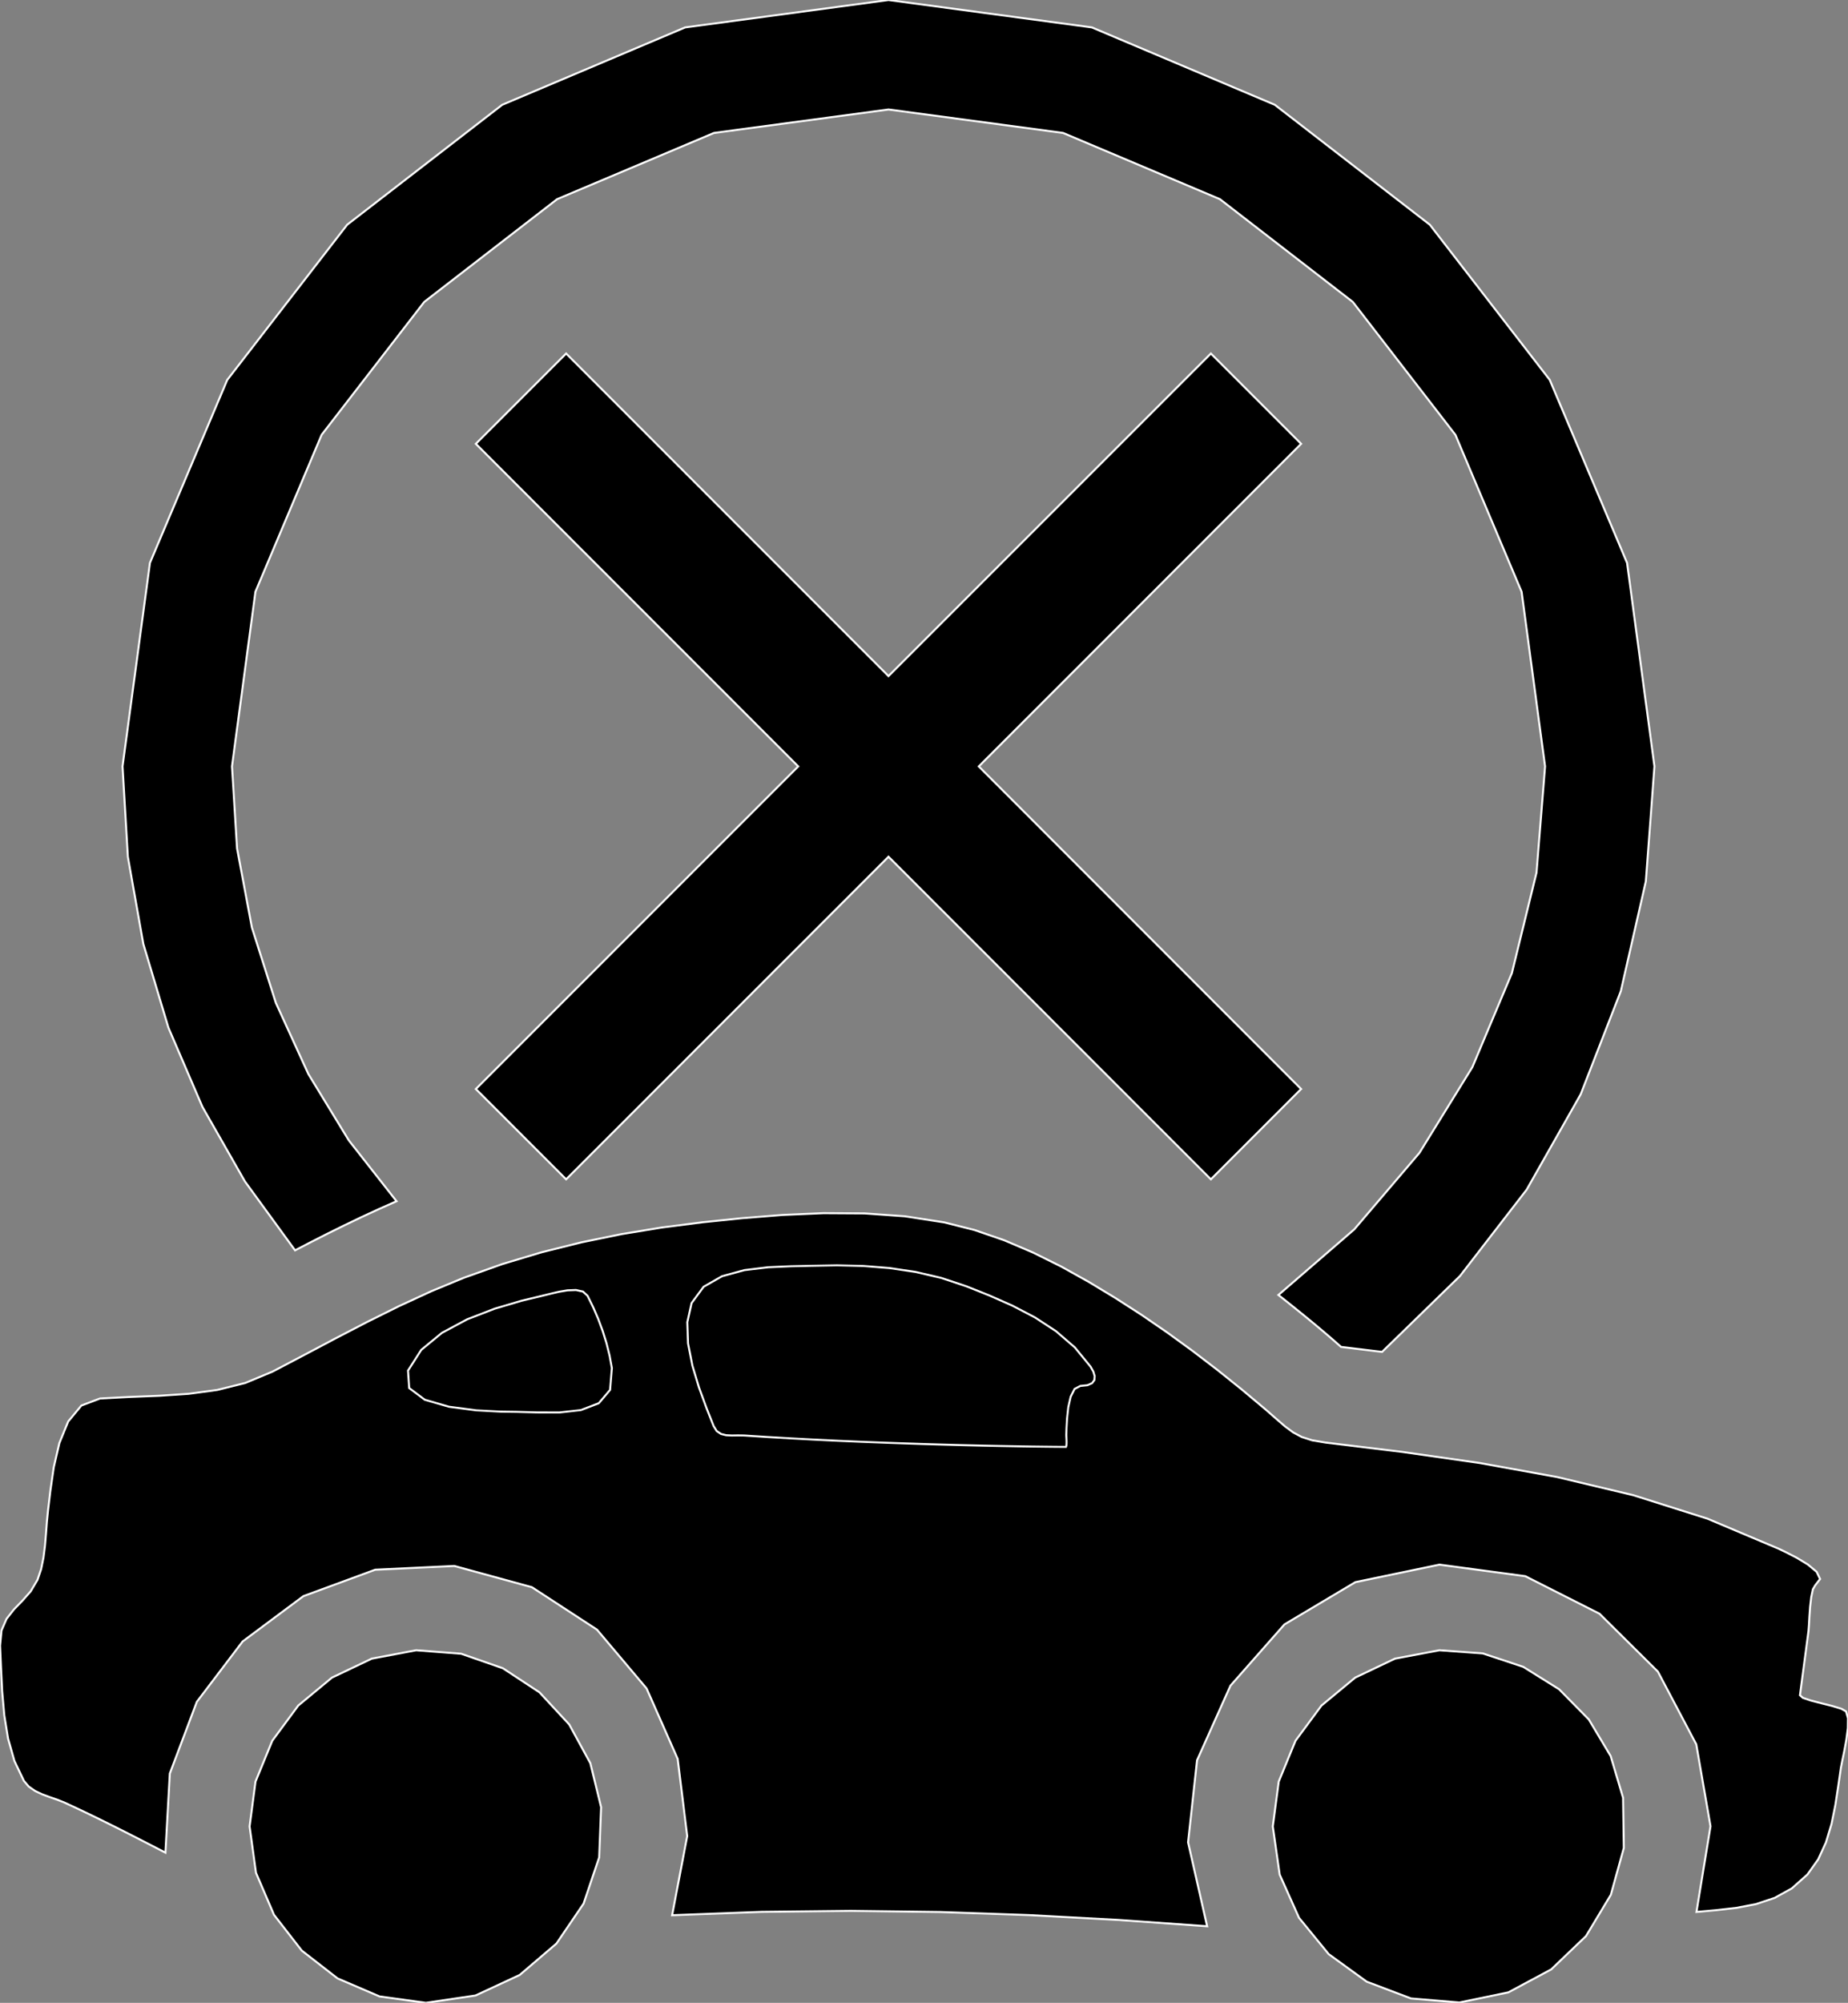 <?xml version="1.0" encoding="utf-8" ?>
<svg baseProfile="full" height="100.0" version="1.1" width="92.326" xmlns="http://www.w3.org/2000/svg" xmlns:ev="http://www.w3.org/2001/xml-events" xmlns:xlink="http://www.w3.org/1999/xlink"><rect width="100%" height="100%" fill="#808080" stroke="none"/><defs><clipPath /></defs><polygon points="19.811,59.976 19.811,59.976 18.926,60.369 18.926,60.369 18.057,60.77 18.057,60.77 17.205,61.179 17.205,61.179 16.369,61.592 16.369,61.592 15.548,62.009 15.548,62.009 14.742,62.428 14.742,62.428 12.234,58.984 12.234,58.984 10.115,55.268 10.115,55.268 8.413,51.308 8.413,51.308 7.161,47.134 7.161,47.134 6.387,42.776 6.387,42.776 6.122,38.264 6.122,38.264 7.491,28.104 7.491,28.104 11.354,18.967 11.354,18.967 17.343,11.221 17.343,11.221 25.091,5.232 25.091,5.232 34.229,1.369 34.229,1.369 44.391,0.0 44.391,0.0 54.552,1.369 54.552,1.369 63.689,5.232 63.689,5.232 71.436,11.221 71.436,11.221 77.425,18.967 77.425,18.967 81.288,28.104 81.288,28.104 82.657,38.264 82.657,38.264 82.226,44.009 82.226,44.009 80.976,49.488 80.976,49.488 78.97,54.64 78.97,54.64 76.271,59.4 76.271,59.4 72.943,63.707 72.943,63.707 69.048,67.499 69.048,67.499 68.704,67.457 68.704,67.457 68.361,67.415 68.361,67.415 68.019,67.373 68.019,67.373 67.677,67.332 67.677,67.332 67.338,67.29 67.338,67.29 67,67.25 67,67.25 66.918,67.177 66.918,67.177 66.826,67.096 66.826,67.096 66.726,67.008 66.726,67.008 66.617,66.912 66.617,66.912 66.499,66.81 66.499,66.81 66.373,66.701 66.373,66.701 65.964,66.354 65.964,66.354 65.551,66.01 65.551,66.01 65.135,65.669 65.135,65.669 64.715,65.33 64.715,65.33 64.293,64.992 64.293,64.992 63.869,64.657 63.869,64.657 67.661,61.379 67.661,61.379 70.913,57.564 70.913,57.564 73.56,53.279 73.56,53.279 75.532,48.59 75.532,48.59 76.765,43.563 76.765,43.563 77.191,38.264 77.191,38.264 76.019,29.546 76.019,29.546 72.712,21.711 72.712,21.711 67.584,15.073 67.584,15.073 60.946,9.944 60.946,9.944 53.111,6.638 53.111,6.638 44.391,5.466 44.391,5.466 35.671,6.638 35.671,6.638 27.835,9.944 27.835,9.944 21.197,15.073 21.197,15.073 16.068,21.711 16.068,21.711 12.762,29.546 12.762,29.546 11.59,38.264 11.59,38.264 11.844,42.363 11.844,42.363 12.585,46.31 12.585,46.31 13.783,50.075 13.783,50.075 15.407,53.627 15.407,53.627 17.427,56.938 17.427,56.938" stroke="white" stroke-width="0.1" /><polygon points="92.229,85.45 92.229,85.45 92.326,85.789 92.326,85.789 92.32,86.283 92.32,86.283 92.246,86.856 92.246,86.856 92.14,87.432 92.14,87.432 92.035,87.932 92.035,87.932 91.968,88.28 91.968,88.28 91.838,89.188 91.838,89.188 91.694,90.13 91.694,90.13 91.501,91.074 91.501,91.074 91.226,91.987 91.226,91.987 90.837,92.836 90.837,92.836 90.301,93.59 90.301,93.59 89.521,94.284 89.521,94.284 88.659,94.761 88.659,94.761 87.732,95.069 87.732,95.069 86.759,95.256 86.759,95.256 85.761,95.37 85.761,95.37 84.755,95.461 84.755,95.461 85.457,91.184 85.457,91.184 84.745,87.092 84.745,87.092 82.827,83.461 82.827,83.461 79.91,80.571 79.91,80.571 76.204,78.698 76.204,78.698 71.915,78.121 71.915,78.121 67.715,78.995 67.715,78.995 64.172,81.105 64.172,81.105 61.474,84.164 61.474,84.164 59.806,87.886 59.806,87.886 59.356,91.985 59.356,91.985 60.309,96.176 60.309,96.176 55.85,95.858 55.85,95.858 51.399,95.618 51.399,95.618 46.952,95.464 46.952,95.464 42.502,95.407 42.502,95.407 38.046,95.457 38.046,95.457 33.579,95.625 33.579,95.625 34.333,91.674 34.333,91.674 33.857,87.82 33.857,87.82 32.304,84.304 32.304,84.304 29.825,81.366 29.825,81.366 26.573,79.247 26.573,79.247 22.698,78.187 22.698,78.187 18.746,78.374 18.746,78.374 15.157,79.694 15.157,79.694 12.122,81.956 12.122,81.956 9.834,84.971 9.834,84.971 8.485,88.549 8.485,88.549 8.264,92.5 8.264,92.5 7.429,92.07 7.429,92.07 6.592,91.641 6.592,91.641 5.753,91.217 5.753,91.217 4.91,90.8 4.91,90.8 4.063,90.392 4.063,90.392 3.21,89.995 3.21,89.995 2.861,89.857 2.861,89.857 2.484,89.727 2.484,89.727 2.106,89.587 2.106,89.587 1.748,89.418 1.748,89.418 1.436,89.2 1.436,89.2 1.193,88.915 1.193,88.915 0.718,87.918 0.718,87.918 0.404,86.809 0.404,86.809 0.213,85.634 0.213,85.634 0.107,84.439 0.107,84.439 0.05,83.268 0.05,83.268 0.003,82.167 0.003,82.167 0.003,82.167 0.003,82.167 0.003,82.167 0.003,82.167 0.003,82.167 0.003,82.167 0.003,82.167 0.003,82.167 0.003,82.167 0.003,82.167 0.003,82.167 0.003,82.167 0.003,82.166 0.003,82.166 0.074,81.408 0.074,81.408 0.326,80.829 0.326,80.829 0.695,80.357 0.695,80.357 1.119,79.922 1.119,79.922 1.532,79.454 1.532,79.454 1.872,78.881 1.872,78.881 2.054,78.345 2.054,78.345 2.172,77.771 2.172,77.771 2.248,77.175 2.248,77.175 2.298,76.574 2.298,76.574 2.342,75.984 2.342,75.984 2.398,75.423 2.398,75.423 2.515,74.436 2.515,74.436 2.686,73.26 2.686,73.26 2.965,72.053 2.965,72.053 3.407,70.973 3.407,70.973 4.066,70.177 4.066,70.177 4.997,69.825 4.997,69.825 6.486,69.747 6.486,69.747 7.964,69.689 7.964,69.689 9.424,69.592 9.424,69.592 10.858,69.398 10.858,69.398 12.257,69.049 12.257,69.049 13.613,68.484 13.613,68.484 15.182,67.66 15.182,67.66 16.755,66.828 16.755,66.828 18.337,66.007 18.337,66.007 19.932,65.215 19.932,65.215 21.545,64.471 21.545,64.471 23.181,63.795 23.181,63.795 25.104,63.111 25.104,63.111 27.061,62.524 27.061,62.524 29.044,62.03 29.044,62.03 31.047,61.619 31.047,61.619 33.064,61.288 33.064,61.288 35.088,61.028 35.088,61.028 37.067,60.823 37.067,60.823 39.093,60.661 39.093,60.661 41.143,60.572 41.143,60.572 43.19,60.584 43.19,60.584 45.211,60.728 45.211,60.728 47.179,61.033 47.179,61.033 48.691,61.415 48.691,61.415 50.168,61.924 50.168,61.924 51.61,62.538 51.61,62.538 53.016,63.236 53.016,63.236 54.386,63.999 54.386,63.999 55.718,64.804 55.718,64.804 57.029,65.648 57.029,65.648 58.316,66.531 58.316,66.531 59.579,67.448 59.579,67.448 60.819,68.397 60.819,68.397 62.036,69.373 62.036,69.373 63.231,70.375 63.231,70.375 63.764,70.842 63.764,70.842 64.202,71.22 64.202,71.22 64.607,71.519 64.607,71.519 65.038,71.748 65.038,71.748 65.558,71.914 65.558,71.914 66.227,72.027 66.227,72.027 70.056,72.493 70.056,72.493 73.926,73.046 73.926,73.046 77.789,73.746 77.789,73.746 81.598,74.653 81.598,74.653 85.307,75.827 85.307,75.827 88.867,77.329 88.867,77.329 89.228,77.502 89.228,77.502 89.762,77.776 89.762,77.776 90.321,78.114 90.321,78.114 90.76,78.48 90.76,78.48 90.931,78.839 90.931,78.839 90.688,79.154 90.688,79.154 90.571,79.352 90.571,79.352 90.489,79.74 90.489,79.74 90.433,80.229 90.433,80.229 90.398,80.732 90.398,80.732 90.374,81.16 90.374,81.16 90.354,81.426 90.354,81.426 90.283,81.961 90.283,81.961 90.212,82.497 90.212,82.497 90.14,83.032 90.14,83.032 90.068,83.568 90.068,83.568 89.997,84.104 89.997,84.104 89.926,84.641 89.926,84.641 90.071,84.771 90.071,84.771 90.466,84.905 90.466,84.905 90.995,85.042 90.995,85.042 91.542,85.179 91.542,85.179 91.992,85.316 91.992,85.316" stroke="white" stroke-width="0.1" /><polygon points="35.653,71.203 35.653,71.203 35.81,71.454 35.81,71.454 36.022,71.596 36.022,71.596 36.277,71.659 36.277,71.659 36.564,71.673 36.564,71.673 36.87,71.668 36.87,71.668 37.184,71.673 37.184,71.673 38.356,71.749 38.356,71.749 39.529,71.817 39.529,71.817 40.702,71.88 40.702,71.88 41.875,71.937 41.875,71.937 43.049,71.988 43.049,71.988 44.223,72.033 44.223,72.033 45.177,72.067 45.177,72.067 46.131,72.099 46.131,72.099 47.086,72.127 47.086,72.127 48.041,72.153 48.041,72.153 48.997,72.176 48.997,72.176 49.952,72.196 49.952,72.196 50.502,72.206 50.502,72.206 51.052,72.216 51.052,72.216 51.603,72.224 51.603,72.224 52.154,72.231 52.154,72.231 52.704,72.237 52.704,72.237 53.255,72.241 53.255,72.241 53.277,72.176 53.277,72.176 53.285,72.07 53.285,72.07 53.285,71.943 53.285,71.943 53.279,71.816 53.279,71.816 53.273,71.707 53.273,71.707 53.271,71.638 53.271,71.638 53.282,71.309 53.282,71.309 53.31,70.816 53.31,70.816 53.372,70.259 53.372,70.259 53.491,69.736 53.491,69.736 53.685,69.349 53.685,69.349 53.974,69.198 53.974,69.198 54.331,69.162 54.331,69.162 54.559,69.06 54.559,69.06 54.674,68.904 54.674,68.904 54.689,68.707 54.689,68.707 54.621,68.48 54.621,68.48 54.484,68.235 54.484,68.235 53.699,67.276 53.699,67.276 52.758,66.465 52.758,66.465 51.704,65.777 51.704,65.777 50.578,65.19 50.578,65.19 49.422,64.679 49.422,64.679 48.278,64.223 48.278,64.223 47.019,63.804 47.019,63.804 45.739,63.506 45.739,63.506 44.442,63.313 44.442,63.313 43.131,63.208 43.131,63.208 41.811,63.177 41.811,63.177 40.486,63.201 40.486,63.201 39.522,63.222 39.522,63.222 38.383,63.272 38.383,63.272 37.192,63.416 37.192,63.416 36.074,63.72 36.074,63.72 35.152,64.247 35.152,64.247 34.551,65.062 34.551,65.062 34.339,66.015 34.339,66.015 34.374,67.074 34.374,67.074 34.591,68.181 34.591,68.181 34.921,69.277 34.921,69.277 35.297,70.304 35.297,70.304" stroke="white" stroke-width="0.1" /><polygon points="25.798,70.492 25.798,70.492 26.817,70.52 26.817,70.52 27.94,70.524 27.94,70.524 29.021,70.404 29.021,70.404 29.916,70.061 29.916,70.061 30.48,69.395 30.48,69.395 30.569,68.308 30.569,68.308 30.456,67.688 30.456,67.688 30.301,67.069 30.301,67.069 30.11,66.454 30.11,66.454 29.886,65.85 29.886,65.85 29.632,65.263 29.632,65.263 29.354,64.697 29.354,64.697 29.125,64.487 29.125,64.487 28.773,64.409 28.773,64.409 28.353,64.425 28.353,64.425 27.92,64.498 27.92,64.498 27.527,64.59 27.527,64.59 27.229,64.663 27.229,64.663 26.054,64.946 26.054,64.946 24.715,65.341 24.715,65.341 23.346,65.869 23.346,65.869 22.08,66.547 22.08,66.547 21.048,67.395 21.048,67.395 20.385,68.432 20.385,68.432 20.444,69.305 20.444,69.305 21.221,69.887 21.221,69.887 22.432,70.237 22.432,70.237 23.788,70.416 23.788,70.416 25.006,70.481 25.006,70.481" stroke="white" stroke-width="0.1" /><polygon points="20.791,82.396 20.791,82.396 23.042,82.57 23.042,82.57 25.125,83.295 25.125,83.295 26.953,84.497 26.953,84.497 28.439,86.102 28.439,86.102 29.495,88.039 29.495,88.039 30.032,90.233 30.032,90.233 29.935,92.738 29.935,92.738 29.156,95.046 29.156,95.046 27.799,97.041 27.799,97.041 25.964,98.608 25.964,98.608 23.756,99.633 23.756,99.633 21.277,100.0 21.277,100.0 18.963,99.68 18.963,99.68 16.866,98.781 16.866,98.781 15.078,97.393 15.078,97.393 13.689,95.605 13.689,95.605 12.789,93.508 12.789,93.508 12.469,91.191 12.469,91.191 12.765,88.954 12.765,88.954 13.602,86.915 13.602,86.915 14.901,85.156 14.901,85.156 16.585,83.761 16.585,83.761 18.574,82.814 18.574,82.814" stroke="white" stroke-width="0.1" /><polygon points="71.911,82.396 71.911,82.396 74.079,82.553 74.079,82.553 76.1,83.223 76.1,83.223 77.893,84.343 77.893,84.343 79.376,85.849 79.376,85.849 80.468,87.677 80.468,87.677 81.089,89.763 81.089,89.763 81.127,92.263 81.127,92.263 80.478,94.604 80.478,94.604 79.237,96.666 79.237,96.666 77.498,98.33 77.498,98.33 75.359,99.476 75.359,99.476 72.912,99.984 72.912,99.984 70.492,99.78 70.492,99.78 68.281,98.943 68.281,98.943 66.383,97.569 66.383,97.569 64.899,95.755 64.899,95.755 63.933,93.596 63.933,93.596 63.588,91.191 63.588,91.191 63.885,88.954 63.885,88.954 64.722,86.915 64.722,86.915 66.021,85.156 66.021,85.156 67.705,83.761 67.705,83.761 69.694,82.814 69.694,82.814" stroke="white" stroke-width="0.1" /><polygon points="65.004,22.159 65.004,22.159 48.899,38.266 48.899,38.266 65.004,54.373 65.004,54.373 60.495,58.882 60.495,58.882 44.389,42.775 44.389,42.775 28.284,58.882 28.284,58.882 23.773,54.373 23.773,54.373 39.879,38.266 39.879,38.266 23.773,22.159 23.773,22.159 28.284,17.651 28.284,17.651 44.389,33.756 44.389,33.756 60.495,17.651 60.495,17.651" stroke="white" stroke-width="0.1" /></svg>